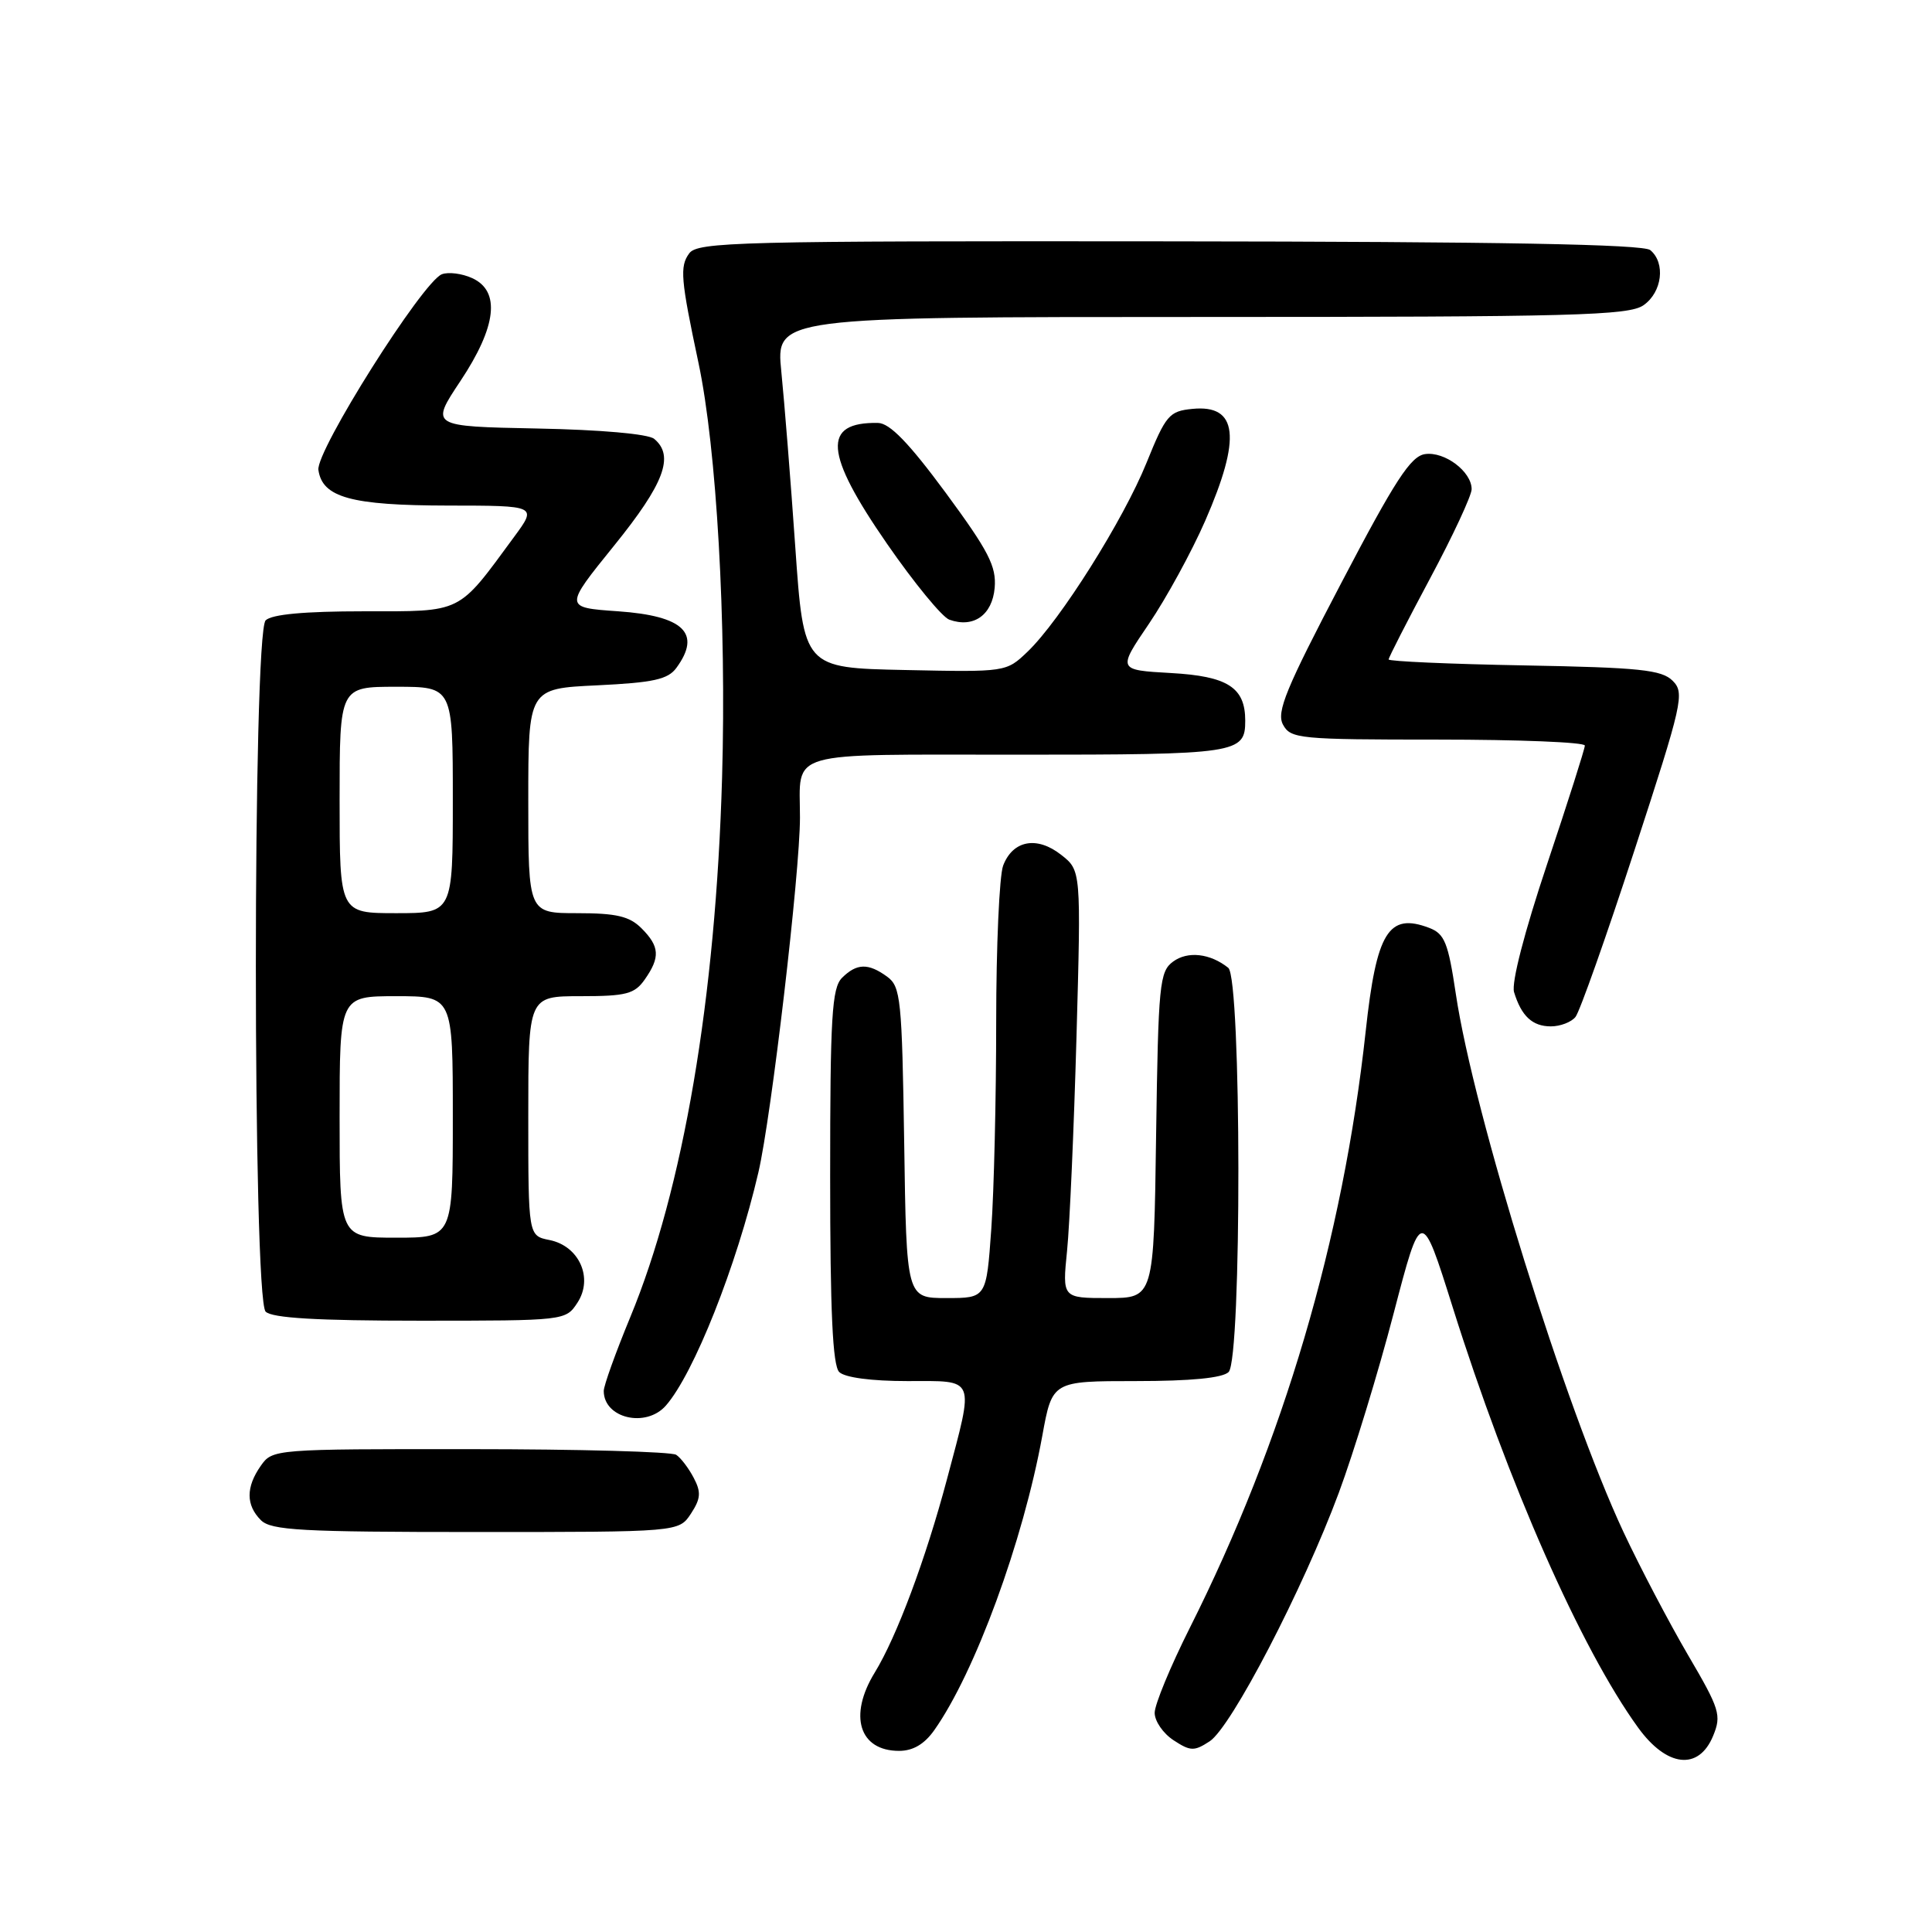<?xml version="1.0" encoding="UTF-8" standalone="no"?>
<!DOCTYPE svg PUBLIC "-//W3C//DTD SVG 1.1//EN" "http://www.w3.org/Graphics/SVG/1.1/DTD/svg11.dtd" >
<svg xmlns="http://www.w3.org/2000/svg" xmlns:xlink="http://www.w3.org/1999/xlink" version="1.1" viewBox="0 0 256 256">
 <g >
 <path fill="currentColor"
d=" M 226.99 230.03 C 228.13 227.27 227.89 226.49 223.66 219.28 C 221.16 215.00 217.31 207.68 215.12 203.00 C 207.40 186.50 195.25 147.52 192.90 131.67 C 191.89 124.91 191.42 123.73 189.38 122.95 C 183.98 120.90 182.39 123.49 180.96 136.66 C 177.95 164.27 170.07 191.00 157.64 215.73 C 155.09 220.81 153.00 225.86 153.00 226.96 C 153.00 228.06 154.12 229.69 155.50 230.59 C 157.74 232.06 158.24 232.07 160.29 230.73 C 163.16 228.85 172.65 210.59 177.40 197.80 C 179.38 192.46 182.65 181.77 184.66 174.05 C 188.33 160.00 188.33 160.00 192.50 173.25 C 199.84 196.59 209.50 218.49 217.06 228.92 C 220.86 234.17 225.08 234.64 226.99 230.03 Z  M 123.80 229.25 C 129.19 221.62 135.56 204.24 138.11 190.25 C 139.43 183.00 139.43 183.00 150.52 183.00 C 157.80 183.00 162.01 182.59 162.80 181.80 C 164.55 180.05 164.51 129.65 162.75 128.24 C 160.36 126.33 157.39 125.99 155.45 127.41 C 153.64 128.73 153.48 130.38 153.19 150.42 C 152.89 172.00 152.89 172.00 146.82 172.00 C 140.76 172.00 140.76 172.00 141.39 165.75 C 141.74 162.31 142.30 149.56 142.64 137.42 C 143.25 115.34 143.25 115.34 140.61 113.27 C 137.40 110.74 134.20 111.34 132.92 114.70 C 132.42 116.04 132.00 125.36 132.00 135.41 C 132.00 145.47 131.71 157.81 131.35 162.85 C 130.70 172.00 130.70 172.00 125.41 172.00 C 120.11 172.00 120.11 172.00 119.81 151.42 C 119.52 132.39 119.35 130.73 117.56 129.42 C 115.05 127.59 113.52 127.63 111.57 129.57 C 110.23 130.92 110.00 134.72 110.00 155.87 C 110.00 173.77 110.33 180.93 111.20 181.80 C 111.93 182.53 115.47 183.00 120.20 183.00 C 129.41 183.00 129.12 182.27 125.48 196.00 C 122.67 206.56 118.82 216.88 115.91 221.62 C 112.40 227.34 113.85 232.00 119.13 232.00 C 120.98 232.00 122.49 231.11 123.80 229.25 Z  M 91.55 200.57 C 92.86 198.57 92.92 197.72 91.92 195.82 C 91.25 194.54 90.21 193.17 89.60 192.77 C 89.00 192.36 76.71 192.02 62.31 192.02 C 36.36 192.00 36.10 192.02 34.56 194.22 C 32.57 197.05 32.58 199.44 34.57 201.43 C 35.92 202.78 39.92 203.00 63.05 203.00 C 89.95 203.00 89.95 203.00 91.55 200.57 Z  M 88.23 186.25 C 91.93 182.03 97.61 167.73 100.49 155.35 C 102.21 147.98 106.00 115.62 106.00 108.33 C 106.00 99.33 103.68 100.00 134.91 100.00 C 164.01 100.00 165.00 99.85 165.00 95.49 C 165.00 91.09 162.68 89.60 155.15 89.18 C 148.08 88.78 148.08 88.78 152.25 82.64 C 154.54 79.26 157.90 73.12 159.70 69.00 C 164.52 57.96 164.02 53.58 157.99 54.18 C 154.93 54.48 154.48 55.00 151.93 61.30 C 148.86 68.90 140.48 82.21 136.16 86.35 C 133.33 89.06 133.30 89.06 119.91 88.78 C 106.50 88.50 106.50 88.50 105.38 72.50 C 104.77 63.70 103.93 53.24 103.53 49.25 C 102.80 42.00 102.80 42.00 159.18 42.00 C 208.58 42.00 215.83 41.81 217.78 40.44 C 220.25 38.71 220.72 34.84 218.67 33.14 C 217.74 32.37 198.81 32.02 154.94 31.98 C 97.80 31.92 92.43 32.05 91.32 33.58 C 90.05 35.31 90.20 37.00 92.55 48.07 C 94.96 59.42 96.27 82.48 95.68 103.00 C 94.84 132.29 90.54 157.55 83.51 174.54 C 81.58 179.21 80.00 183.60 80.00 184.31 C 80.00 187.93 85.59 189.25 88.23 186.25 Z  M 76.51 172.62 C 78.65 169.36 76.75 165.10 72.81 164.31 C 70.00 163.75 70.00 163.75 70.00 147.88 C 70.00 132.00 70.00 132.00 76.94 132.00 C 82.98 132.00 84.09 131.71 85.44 129.78 C 87.50 126.84 87.41 125.41 85.00 123.00 C 83.41 121.41 81.67 121.00 76.50 121.00 C 70.00 121.00 70.00 121.00 70.00 106.12 C 70.00 91.24 70.00 91.24 79.13 90.81 C 86.58 90.45 88.51 90.03 89.63 88.49 C 92.98 83.91 90.60 81.61 81.91 81.00 C 74.74 80.50 74.74 80.50 81.37 72.30 C 88.02 64.08 89.40 60.40 86.68 58.15 C 85.90 57.50 79.56 56.94 71.19 56.78 C 57.01 56.50 57.01 56.50 61.00 50.50 C 65.81 43.27 66.35 38.57 62.56 36.85 C 61.22 36.24 59.42 36.01 58.55 36.34 C 56.00 37.32 41.83 59.78 42.19 62.27 C 42.71 65.92 46.53 66.97 59.34 66.99 C 71.17 67.00 71.17 67.00 68.13 71.13 C 60.57 81.42 61.41 81.00 48.19 81.00 C 40.35 81.00 36.00 81.40 35.20 82.20 C 33.47 83.93 33.47 172.07 35.20 173.80 C 36.05 174.65 42.02 175.00 55.68 175.00 C 74.87 175.00 74.96 174.99 76.51 172.62 Z  M 208.76 134.75 C 209.32 134.06 212.83 124.14 216.56 112.71 C 222.96 93.11 223.25 91.82 221.64 90.21 C 220.18 88.75 217.29 88.45 201.97 88.17 C 192.08 87.99 184.00 87.63 184.00 87.38 C 184.00 87.13 186.47 82.30 189.50 76.63 C 192.53 70.97 195.00 65.65 195.00 64.82 C 195.00 62.49 191.43 59.80 188.83 60.17 C 186.93 60.44 184.86 63.62 177.72 77.26 C 170.39 91.24 169.11 94.35 170.00 96.01 C 171.01 97.89 172.12 98.00 190.54 98.00 C 201.24 98.00 210.00 98.35 210.00 98.79 C 210.00 99.22 207.75 106.29 205.00 114.50 C 201.99 123.50 200.25 130.23 200.62 131.46 C 201.59 134.64 203.05 136.00 205.50 136.00 C 206.74 136.00 208.21 135.44 208.76 134.75 Z  M 131.80 77.89 C 132.04 75.04 131.00 73.02 125.30 65.28 C 120.42 58.67 117.89 56.06 116.33 56.04 C 108.91 55.91 109.22 60.04 117.54 72.06 C 121.13 77.25 124.85 81.78 125.79 82.11 C 128.99 83.26 131.48 81.51 131.80 77.89 Z  M 45.00 148.00 C 45.00 132.00 45.00 132.00 52.50 132.00 C 60.00 132.00 60.00 132.00 60.00 148.00 C 60.00 164.00 60.00 164.00 52.50 164.00 C 45.00 164.00 45.00 164.00 45.00 148.00 Z  M 45.00 106.00 C 45.00 91.00 45.00 91.00 52.50 91.00 C 60.00 91.00 60.00 91.00 60.00 106.00 C 60.00 121.00 60.00 121.00 52.50 121.00 C 45.00 121.00 45.00 121.00 45.00 106.00 Z "/>
</g>
</svg>